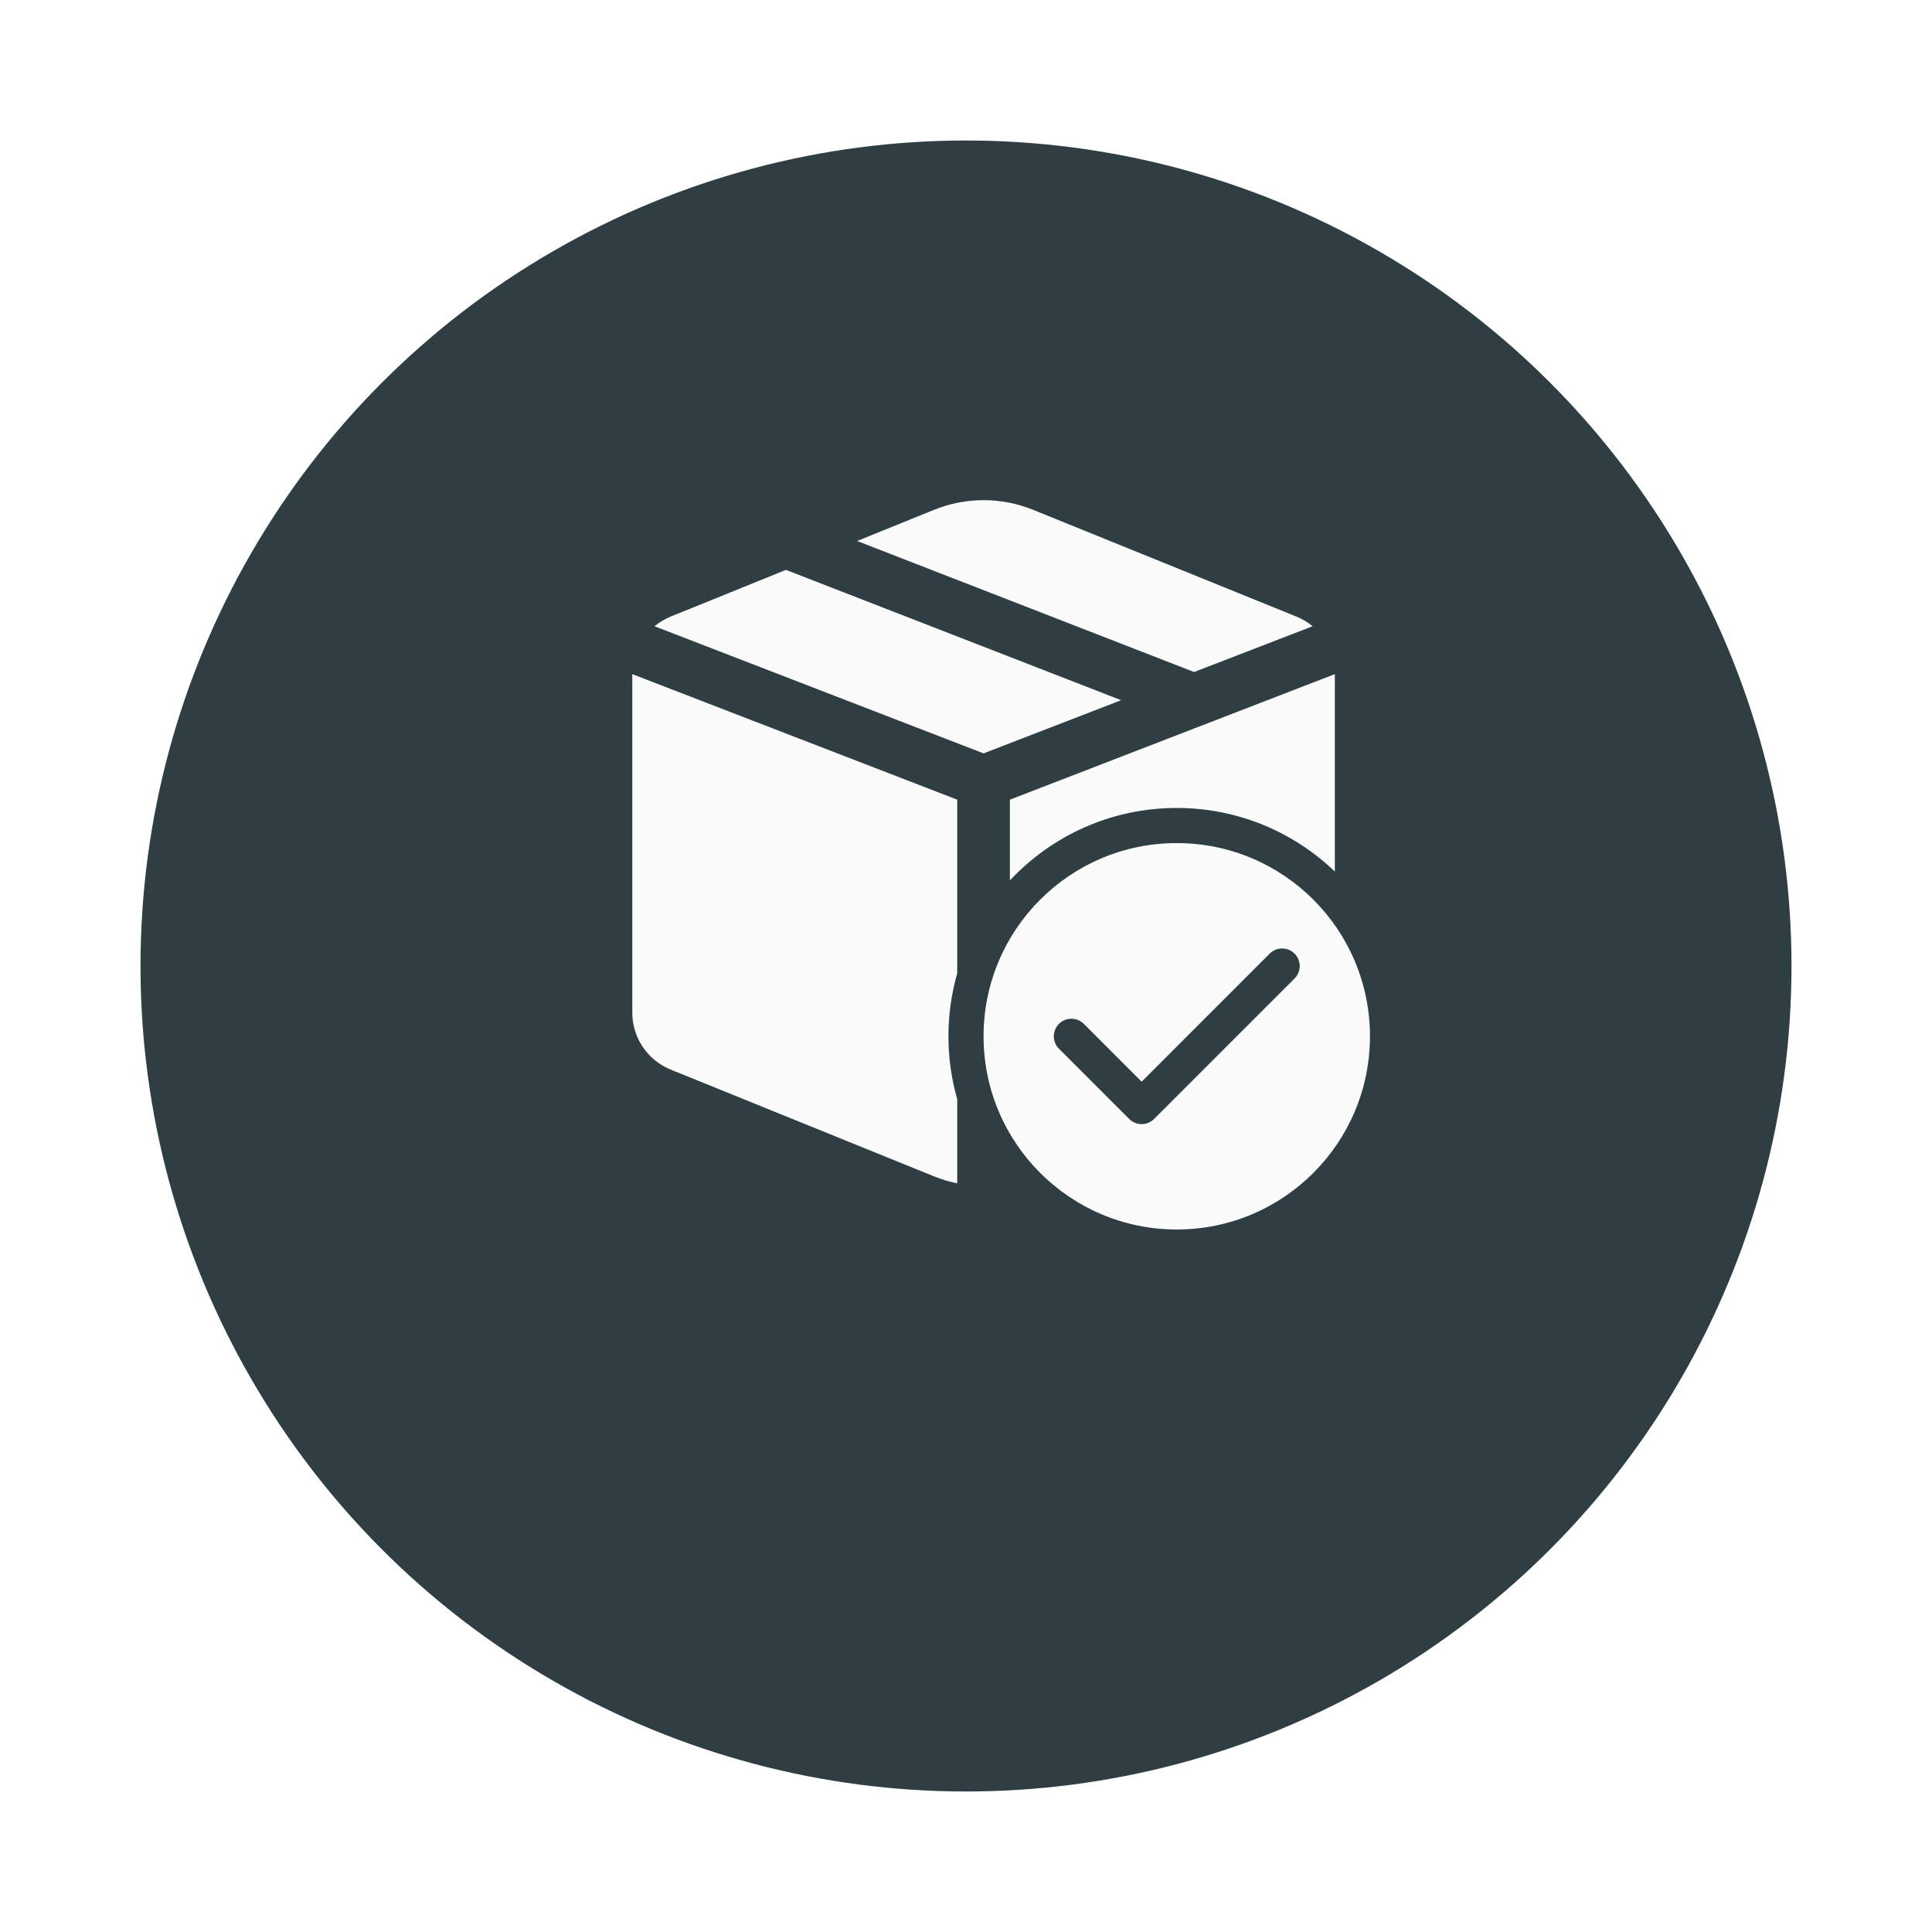 <svg width="55" height="55" viewBox="0 0 55 55" fill="none" xmlns="http://www.w3.org/2000/svg">
<g opacity="0.95" filter="url(#filter0_d_532_1129)">
<circle cx="27.5" cy="23.5" r="23.5" fill="#253439"/>
</g>
<path d="M29.409 14.513C28.505 14.147 27.495 14.147 26.591 14.513L24.401 15.401L33.993 19.131L37.367 17.828C37.231 17.715 37.077 17.622 36.907 17.553L29.409 14.513ZM38 19.191L28.75 22.765V25.064C29.936 23.795 31.625 23.001 33.5 23.001C35.246 23.001 36.832 23.69 38 24.811V19.191ZM27.25 22.765V27.71C27.087 28.279 27 28.88 27 29.501C27 30.122 27.087 30.723 27.25 31.292V33.688C27.026 33.642 26.806 33.576 26.591 33.489L19.093 30.449C18.432 30.181 18 29.54 18 28.828V19.191L27.25 22.765ZM18.633 17.828L28 21.447L31.917 19.933L22.374 16.223L19.093 17.553C18.923 17.622 18.769 17.715 18.633 17.828ZM33.5 35.001C36.538 35.001 39 32.538 39 29.501C39 26.463 36.538 24.001 33.5 24.001C30.462 24.001 28 26.463 28 29.501C28 32.538 30.462 35.001 33.5 35.001ZM36.146 27.147C36.342 26.952 36.658 26.952 36.854 27.147C37.049 27.343 37.049 27.659 36.854 27.855L32.854 31.855C32.658 32.05 32.342 32.05 32.146 31.855L30.146 29.855C29.951 29.659 29.951 29.343 30.146 29.147C30.342 28.952 30.658 28.952 30.854 29.147L32.5 30.794L36.146 27.147Z" fill="#FBFBFB"/>
<defs>
<filter id="filter0_d_532_1129" x="0" y="0" width="55" height="55" filterUnits="userSpaceOnUse" color-interpolation-filters="sRGB">
<feFlood flood-opacity="0" result="BackgroundImageFix"/>
<feColorMatrix in="SourceAlpha" type="matrix" values="0 0 0 0 0 0 0 0 0 0 0 0 0 0 0 0 0 0 127 0" result="hardAlpha"/>
<feOffset dy="4"/>
<feGaussianBlur stdDeviation="2"/>
<feComposite in2="hardAlpha" operator="out"/>
<feColorMatrix type="matrix" values="0 0 0 0 0 0 0 0 0 0 0 0 0 0 0 0 0 0 0.1 0"/>
<feBlend mode="normal" in2="BackgroundImageFix" result="effect1_dropShadow_532_1129"/>
<feBlend mode="normal" in="SourceGraphic" in2="effect1_dropShadow_532_1129" result="shape"/>
</filter>
</defs>
</svg>
